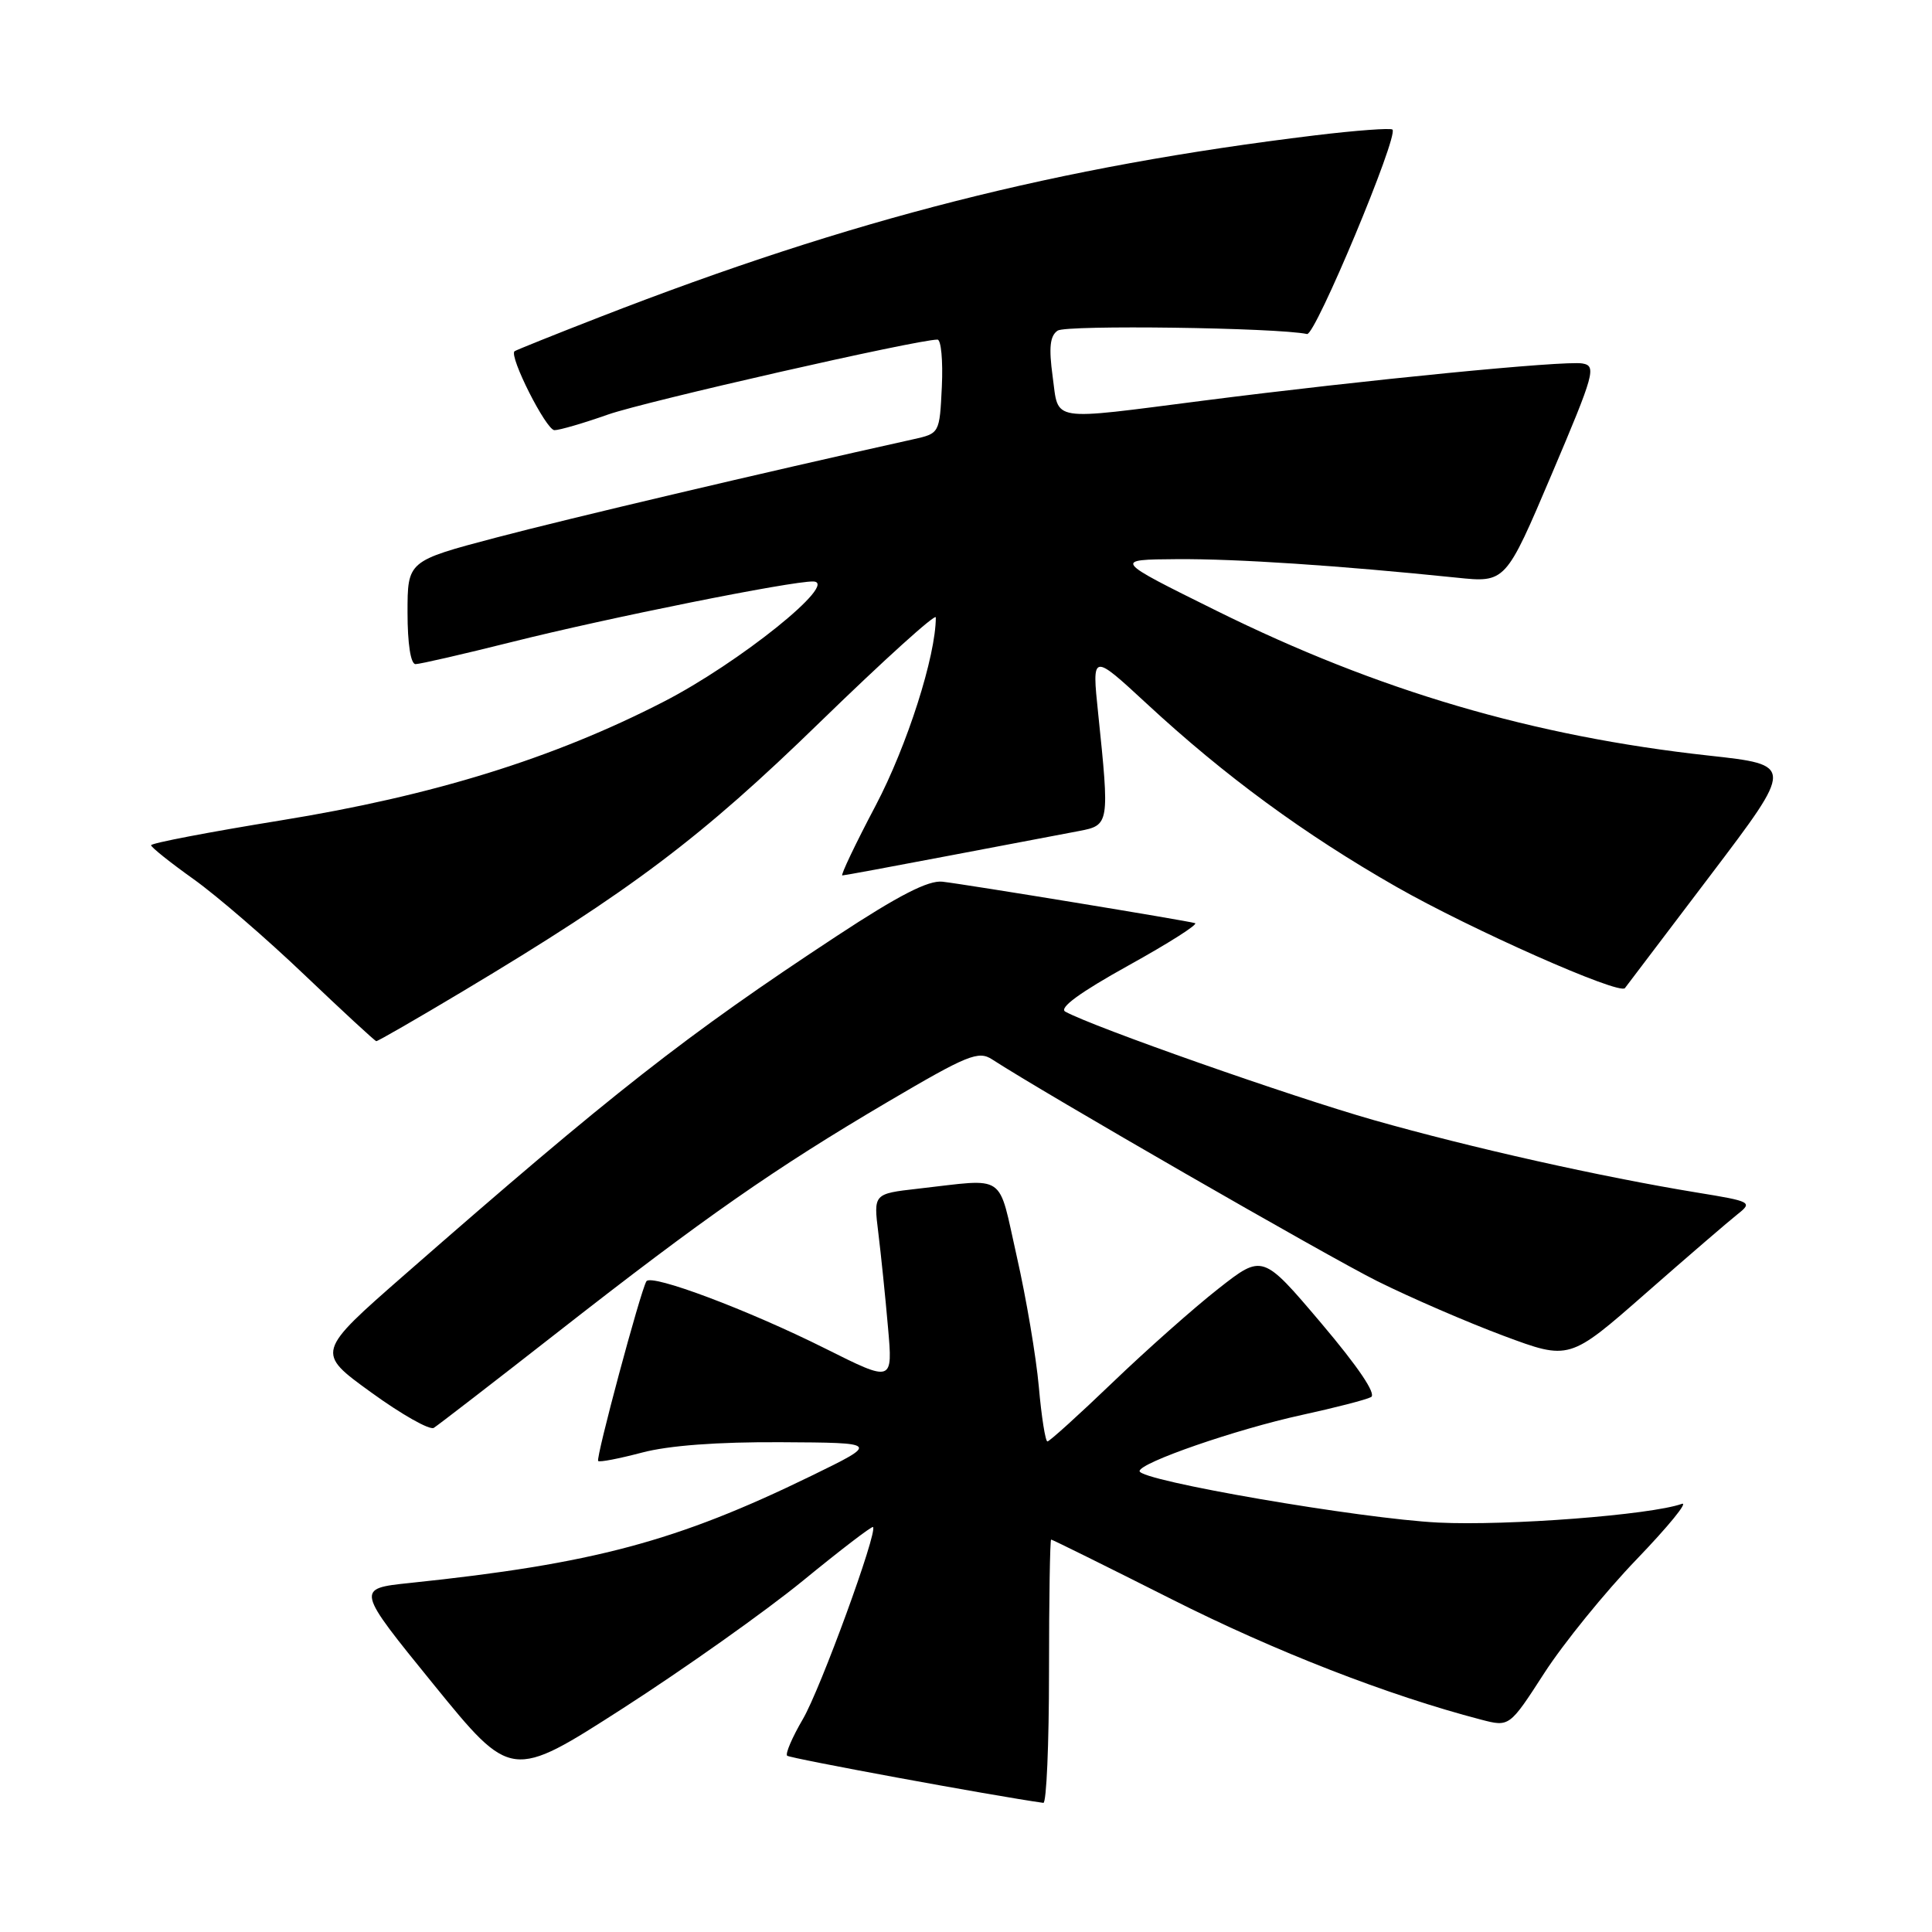 <?xml version="1.0" encoding="UTF-8" standalone="no"?>
<!DOCTYPE svg PUBLIC "-//W3C//DTD SVG 1.1//EN" "http://www.w3.org/Graphics/SVG/1.1/DTD/svg11.dtd" >
<svg xmlns="http://www.w3.org/2000/svg" xmlns:xlink="http://www.w3.org/1999/xlink" version="1.1" viewBox="0 0 256 256">
 <g >
 <path fill="currentColor"
d=" M 139.00 221.50 C 139.00 211.88 139.13 204.00 139.28 204.00 C 139.44 204.00 146.63 207.56 155.26 211.91 C 169.00 218.84 183.94 224.65 196.25 227.86 C 200.01 228.84 200.01 228.84 204.64 221.67 C 207.19 217.73 212.70 210.94 216.89 206.59 C 221.07 202.24 223.76 198.95 222.85 199.27 C 218.73 200.74 199.74 202.20 190.59 201.75 C 180.28 201.24 151.00 196.20 151.00 194.93 C 151.00 193.82 163.76 189.40 172.50 187.49 C 176.90 186.53 181.03 185.47 181.67 185.12 C 182.41 184.73 179.97 181.12 175.07 175.33 C 167.30 166.16 167.30 166.16 161.44 170.76 C 158.21 173.29 151.91 178.88 147.43 183.18 C 142.95 187.48 139.06 191.00 138.79 191.00 C 138.52 191.00 138.00 187.74 137.65 183.75 C 137.29 179.76 135.98 172.00 134.73 166.50 C 132.18 155.24 133.55 156.17 121.62 157.51 C 115.74 158.18 115.74 158.18 116.38 163.34 C 116.73 166.18 117.31 171.80 117.66 175.84 C 118.31 183.17 118.31 183.17 109.40 178.71 C 99.15 173.58 86.27 168.74 85.65 169.78 C 84.86 171.09 78.91 193.25 79.26 193.59 C 79.44 193.78 82.05 193.27 85.05 192.48 C 88.57 191.54 95.09 191.05 103.50 191.10 C 116.50 191.17 116.50 191.17 107.50 195.56 C 89.65 204.26 78.62 207.21 54.32 209.75 C 47.14 210.50 47.14 210.50 57.44 223.18 C 67.75 235.86 67.75 235.86 82.54 226.36 C 90.67 221.13 101.40 213.53 106.37 209.47 C 111.34 205.40 115.53 202.19 115.68 202.34 C 116.32 202.99 108.72 223.80 106.39 227.78 C 104.98 230.19 104.04 232.37 104.30 232.64 C 104.66 232.99 131.61 237.96 138.25 238.89 C 138.66 238.95 139.00 231.12 139.00 221.50 Z  M 73.98 176.46 C 93.36 161.30 102.63 154.84 117.62 146.01 C 128.22 139.77 129.65 139.19 131.47 140.38 C 138.36 144.86 175.84 166.44 182.50 169.76 C 186.90 171.95 194.43 175.21 199.23 177.00 C 207.95 180.25 207.95 180.25 218.07 171.37 C 223.63 166.49 229.12 161.77 230.26 160.87 C 232.25 159.30 232.04 159.19 224.92 158.03 C 212.09 155.93 194.96 152.09 182.00 148.41 C 171.05 145.29 144.92 136.11 141.16 134.05 C 140.27 133.56 143.10 131.50 149.51 127.94 C 154.84 124.99 158.82 122.46 158.35 122.32 C 157.17 121.97 128.10 117.20 124.89 116.83 C 123.02 116.61 119.08 118.63 110.90 124.01 C 90.88 137.18 81.14 144.82 53.68 168.85 C 41.85 179.20 41.85 179.20 49.18 184.50 C 53.20 187.42 56.94 189.53 57.48 189.20 C 58.01 188.87 65.44 183.14 73.98 176.46 Z  M 61.36 131.33 C 83.64 118.00 92.92 111.00 108.70 95.64 C 117.12 87.46 124.00 81.23 124.00 81.81 C 124.00 86.93 120.20 98.80 116.05 106.70 C 113.35 111.81 111.36 116.00 111.61 116.00 C 111.86 116.00 118.23 114.82 125.78 113.38 C 133.33 111.94 141.07 110.47 143.00 110.11 C 147.00 109.35 147.03 109.14 145.51 94.51 C 144.68 86.52 144.68 86.52 151.98 93.27 C 162.28 102.81 172.82 110.54 185.01 117.50 C 194.90 123.15 214.58 131.87 215.31 130.93 C 215.49 130.69 220.61 123.94 226.68 115.93 C 237.72 101.36 237.72 101.36 226.43 100.12 C 203.16 97.57 182.58 91.52 161.20 80.93 C 147.50 74.15 147.50 74.15 156.00 74.09 C 163.89 74.04 177.35 74.93 193.00 76.54 C 199.50 77.22 199.50 77.22 205.60 62.86 C 211.29 49.47 211.56 48.48 209.67 48.16 C 207.29 47.75 180.83 50.35 159.50 53.08 C 138.81 55.73 140.32 55.97 139.48 49.88 C 138.96 46.05 139.12 44.51 140.14 43.81 C 141.27 43.03 169.18 43.41 173.19 44.26 C 174.28 44.50 185.34 18.01 184.51 17.17 C 184.27 16.94 179.67 17.28 174.29 17.93 C 140.14 22.08 112.92 29.00 79.50 42.00 C 73.45 44.35 68.36 46.40 68.18 46.54 C 67.41 47.18 72.37 57.00 73.47 57.00 C 74.14 57.00 77.34 56.07 80.59 54.92 C 85.57 53.18 121.51 45.00 124.22 45.00 C 124.70 45.00 124.96 47.80 124.80 51.22 C 124.50 57.43 124.50 57.43 121.00 58.21 C 101.13 62.62 75.27 68.72 65.75 71.23 C 54.00 74.33 54.00 74.33 54.00 81.17 C 54.00 85.31 54.42 88.00 55.06 88.00 C 55.64 88.00 61.38 86.68 67.81 85.07 C 80.51 81.88 104.95 76.97 107.76 77.05 C 111.26 77.14 97.93 87.85 87.92 92.99 C 73.29 100.51 57.36 105.44 37.25 108.70 C 27.76 110.24 20.01 111.72 20.02 112.00 C 20.03 112.27 22.57 114.30 25.66 116.50 C 28.74 118.70 35.37 124.42 40.38 129.21 C 45.40 133.99 49.66 137.93 49.86 137.96 C 50.05 137.98 55.23 135.00 61.36 131.33 Z "/>
</g>
</svg>